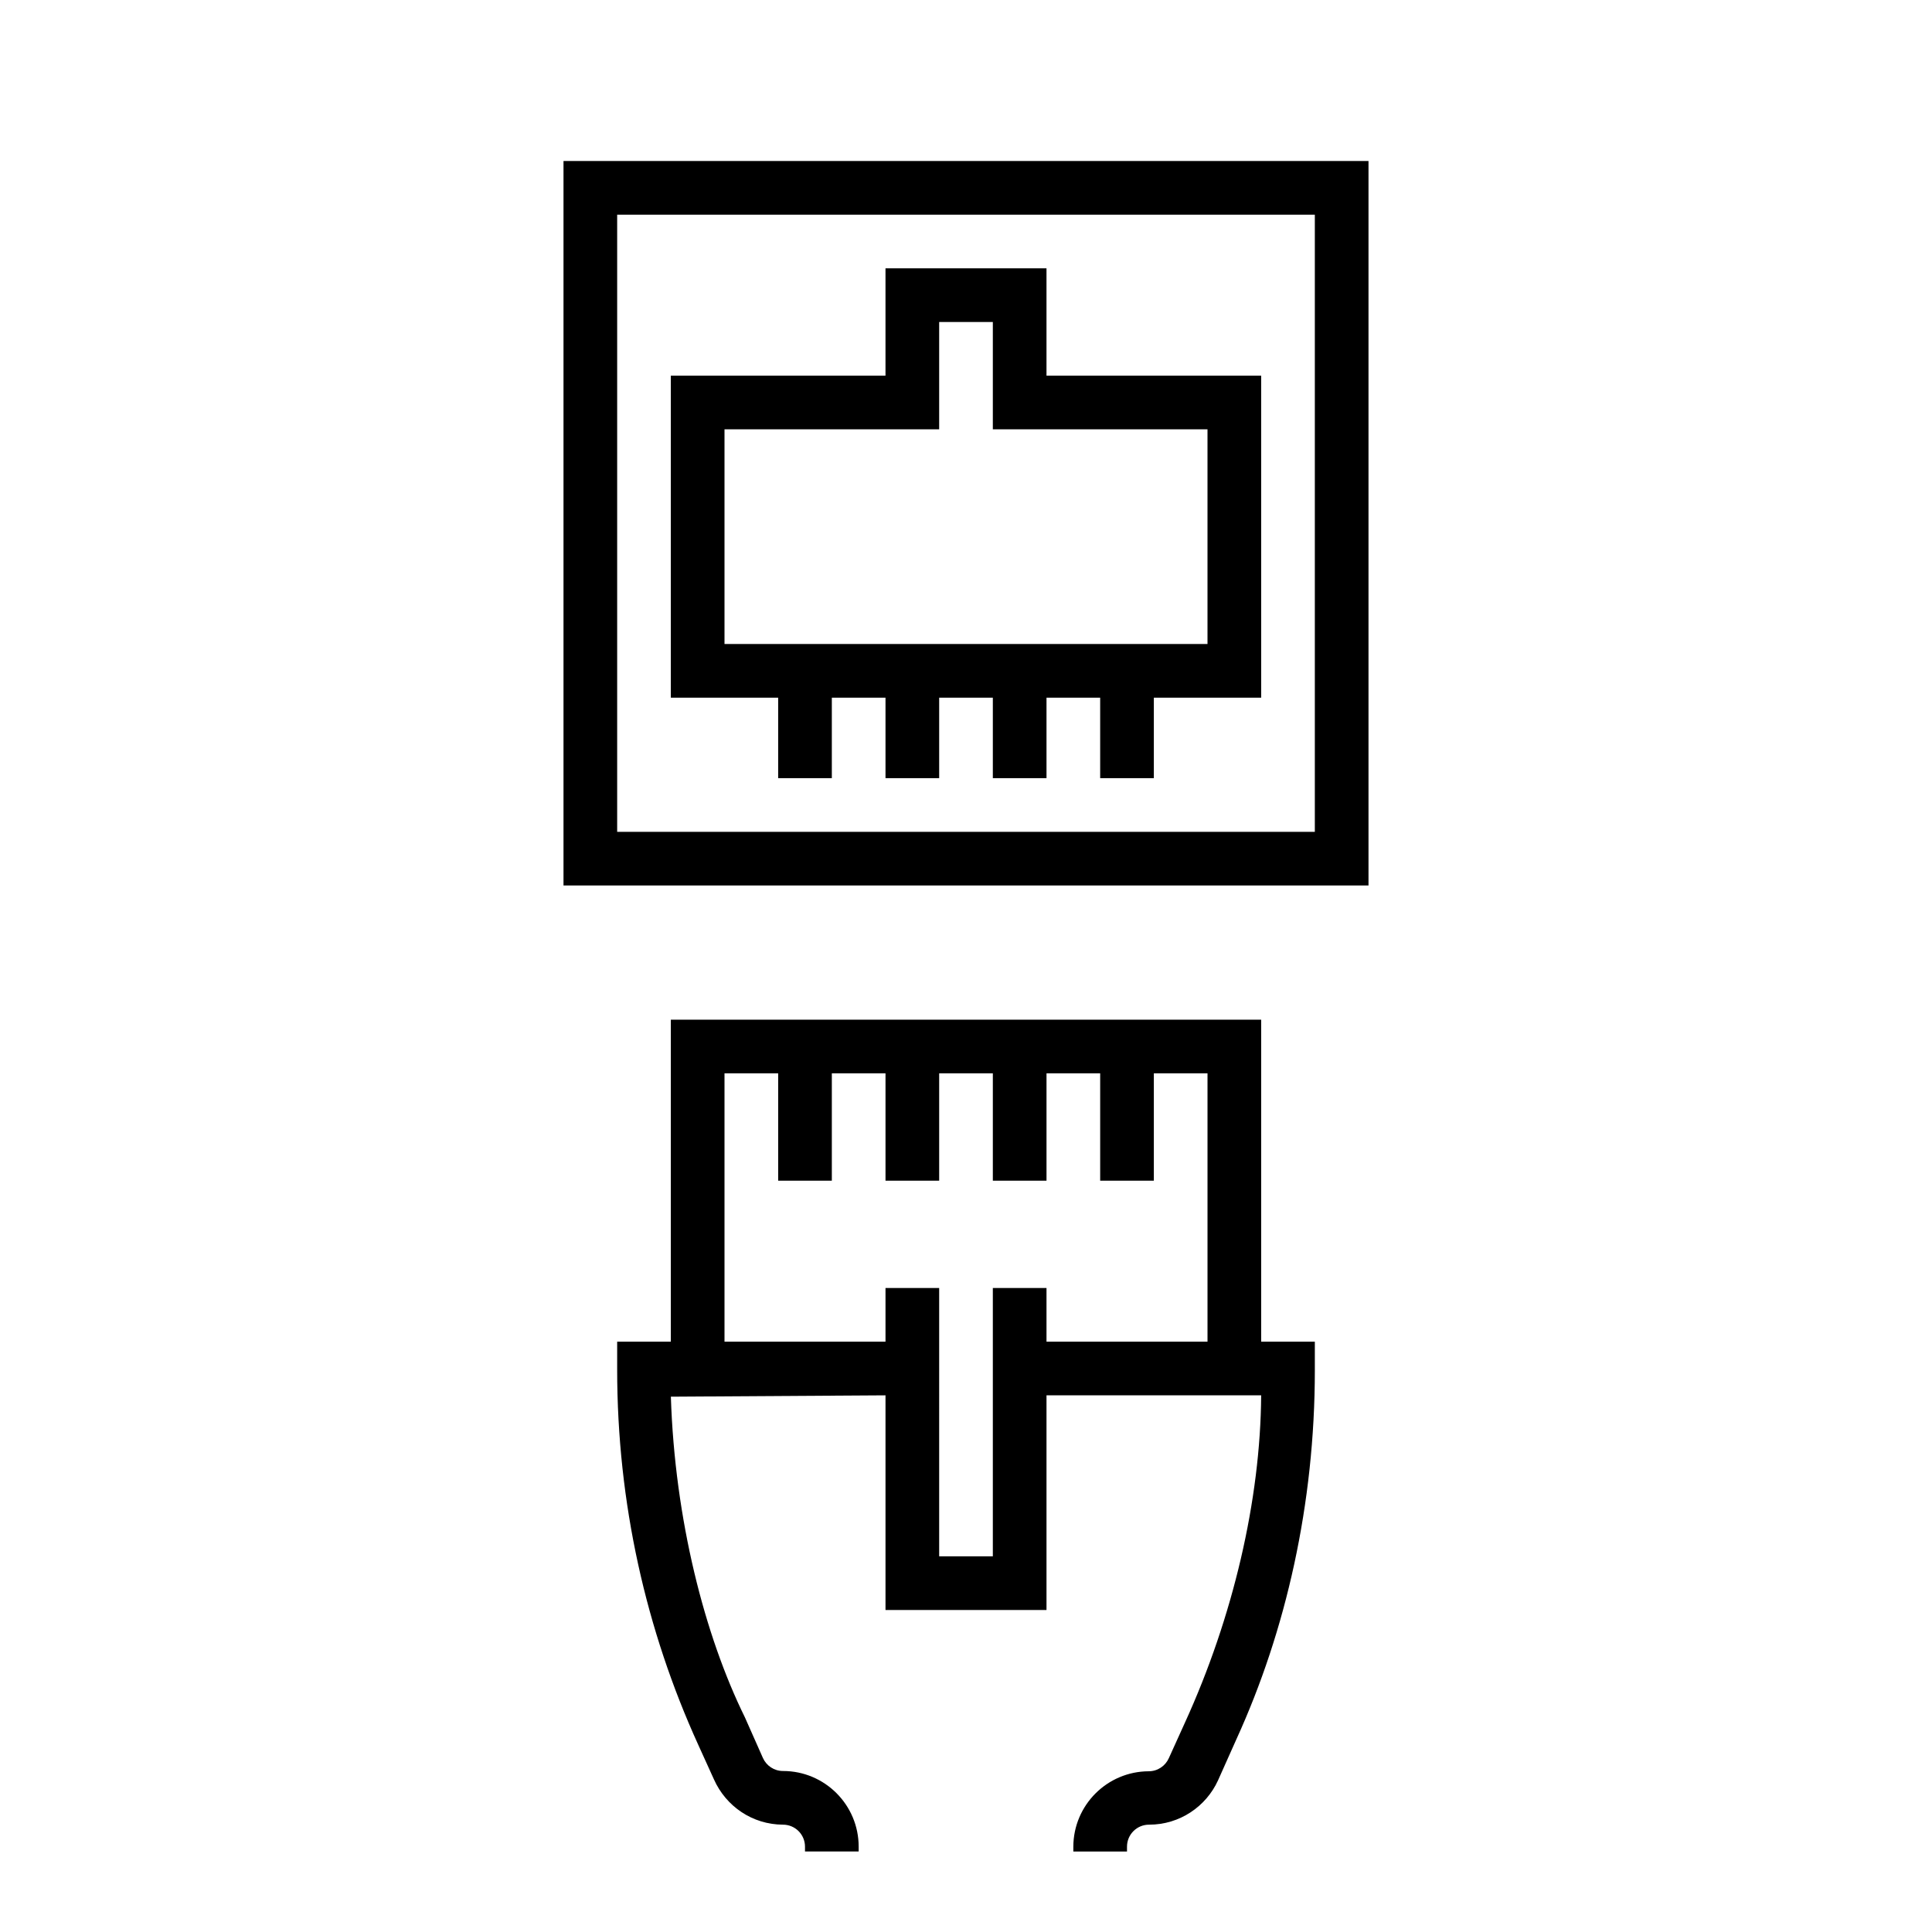 <svg xmlns="http://www.w3.org/2000/svg" viewBox="0 0 1024 1024" width="24" height="24"><path d="M298.667 85.333v384h426.667v-384H298.667zm398.222 355.556H327.111V113.778h369.778v327.111zm-284.445-28.445h28.444v-42.667h28.444v42.667h28.444v-42.667h28.444v42.667h28.444v-42.667h28.444v42.667h28.444v-42.667h56.889V199.11H554.663v-56.889H469.33v56.889H355.552v170.667h56.889v42.667zM384 341.333V227.555h113.778v-56.889h28.444v56.889H640v113.778H384zm284.444 369.778V540.444H355.555v170.667h-28.444v14.745c0 70.883 15.346 138.182 42.898 198.756l8.444 18.605c6.347 14.137 20.309 23.838 36.544 23.893h.007c6.441 0 11.662 5.221 11.662 11.662v2.56h28.444v-2.56c0-22.15-17.956-40.107-40.107-40.107-4.737-.003-8.815-2.833-10.637-6.895l-9.558-21.549c-21.307-43.291-37.15-104.885-39.235-169.952l113.76-.714v113.778h85.333V739.555h113.778c-.362 55.347-14.836 117.485-40.409 173.493l-8.515 18.792c-1.849 4.134-5.927 6.965-10.666 6.969-22.04.08-39.884 17.925-39.965 39.957v2.568h28.444v-2.56c0-6.441 5.221-11.662 11.662-11.662h.073c16.227 0 30.203-9.637 36.518-23.5l9.774-21.869c26.236-57.475 41.53-124.665 41.53-195.426l-.001-1.037v-14.169h-28.444zm-28.444 0h-85.333v-28.444h-28.444v142.222h-28.444V682.667h-28.444v28.444h-85.333V568.889h28.444v56.889h28.444v-56.889h28.444v56.889h28.444v-56.889h28.444v56.889h28.444v-56.889h28.444v56.889h28.444v-56.889h28.444v142.222z"/></svg>